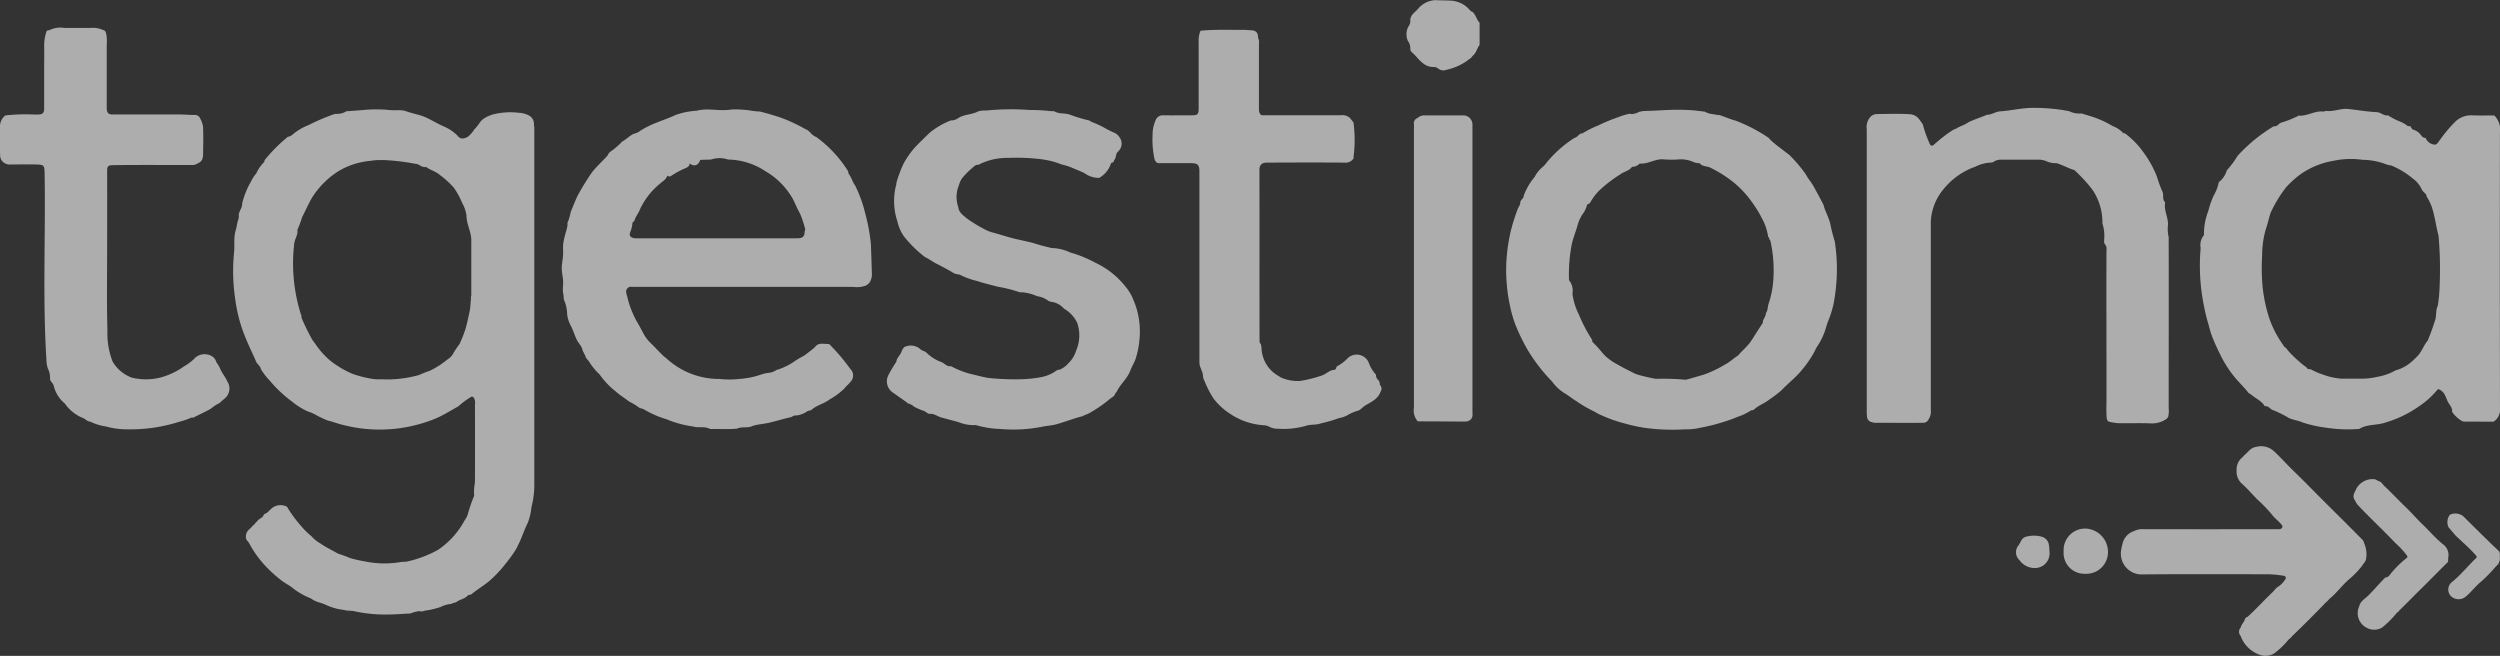 <svg xmlns="http://www.w3.org/2000/svg" width="132.308" height="34.711" viewBox="0 0 132.308 34.711">
  <rect x="0" y="0" width="132.308" height="34.711" fill="#333333" stroke="none"/>
  <g id="Grupo_20834" data-name="Grupo 20834" transform="translate(-1.589 1305.158)" opacity="0.6">
    <path id="Trazado_17857" data-name="Trazado 17857" d="M160.034-1237.4a.5.5,0,0,0-.268-.416,1.265,1.265,0,0,0-.534-.141,3.754,3.754,0,0,0-1.417.1l-.091.035h0l0,0a1.589,1.589,0,0,0-.36.186.8.8,0,0,0-.179.174.288.288,0,0,0-.019.027l-.01.015a2.108,2.108,0,0,1-.238.3l-.011.012-.007.008a.379.379,0,0,0-.036.046l-.005.007a1.625,1.625,0,0,1-.311.35l-.03.017-.022.012a.526.526,0,0,1-.26.073.342.342,0,0,1-.24-.143,2.072,2.072,0,0,0-.634-.449l-.016-.009-.038-.021c-.325-.133-.624-.319-.941-.471-.354-.169-.734-.217-1.092-.348a.869.869,0,0,0-.1-.03h0a1.516,1.516,0,0,0-.36-.028,3.112,3.112,0,0,1-.431-.009,7.064,7.064,0,0,0-1.443.005l-.484.036h0l-.141.009-.022.006a.127.127,0,0,1-.024,0c-.051.007-.1,0-.154.006l-.03.016,0,0a.879.879,0,0,1-.472.125h-.006a.454.454,0,0,0-.153.019c-.049.014-.1.033-.144.051a10.284,10.284,0,0,0-1.155.5l-.027.014a3.1,3.1,0,0,0-.815.465.591.591,0,0,1-.309.169,8.424,8.424,0,0,0-1.23,1.239l-.01.083a2.072,2.072,0,0,0-.428.614,1.777,1.777,0,0,0-.269.413,4.485,4.485,0,0,0-.477,1.173c.016.215-.143.377-.177.576a.516.516,0,0,0,0,.073.623.623,0,0,1-.056.29c-.047.193-.073.391-.135.581a2.9,2.9,0,0,0-.048.481,5.228,5.228,0,0,1-.011.594,9.941,9.941,0,0,0,.062,2.477,8.007,8.007,0,0,0,.489,1.9c.176.448.385.88.583,1.318.035.193.251.281.284.476a3.069,3.069,0,0,0,.448.584,6.679,6.679,0,0,0,1.2,1.135,3.606,3.606,0,0,0,.873.539c.286.079.523.265.8.371a1.329,1.329,0,0,0,.4.138,7.788,7.788,0,0,0,5.572-.168c.381-.168.733-.389,1.094-.592a.271.271,0,0,0,.06-.033,4.2,4.2,0,0,1,.6-.452c.054-.041.134-.1.211-.018a.48.48,0,0,1,.073.359q.005,1.97,0,3.939a2.371,2.371,0,0,1-.038.449,1.618,1.618,0,0,0-.011.2c-.015.109.035.228-.024.328a8,8,0,0,0-.3.882,1.1,1.1,0,0,1-.184.362,4.339,4.339,0,0,1-1.395,1.542,6.044,6.044,0,0,1-1.629.618c-.131.026-.265.01-.4.039a5.113,5.113,0,0,1-1.809-.036,7.211,7.211,0,0,1-.819-.183,6.576,6.576,0,0,0-.636-.233c-.31-.182-.639-.331-.933-.539a1.823,1.823,0,0,1-.479-.388,3.57,3.57,0,0,1-.512-.5,6.583,6.583,0,0,1-.78-1.058.736.736,0,0,0-.841.115c-.108.095-.2.227-.348.267l-.04.041c-.048.18-.26.2-.341.341a1.085,1.085,0,0,0-.176.192c-.094.061-.153.161-.239.23a.5.5,0,0,0-.184.469c.01.124.119.181.169.277a5.435,5.435,0,0,0,.845,1.186,6.94,6.94,0,0,0,.872.791c.2.154.437.262.622.424a3.887,3.887,0,0,0,.931.522,1.344,1.344,0,0,0,.48.224c.082.021.161.053.24.082a3.024,3.024,0,0,0,1.018.3c.19.06.392.029.583.076a7.6,7.6,0,0,0,1.807.166c.38,0,.756-.038,1.135-.053a1.938,1.938,0,0,1,.429-.12c.1-.01.2.046.3-.024a4.209,4.209,0,0,0,.868-.2,1.509,1.509,0,0,1,.575-.163c.075-.064.18-.05.263-.1.183-.138.431-.161.593-.338.061-.057.152-.03.217-.083.313-.264.675-.465.982-.737a6.459,6.459,0,0,0,.783-.836c.116-.143.229-.288.336-.438a5.134,5.134,0,0,0,.285-.436.3.3,0,0,0,.025-.066c.221-.4.346-.839.549-1.244a3.116,3.116,0,0,0,.2-.844,4.744,4.744,0,0,0,.15-1.024q0-9.553,0-19.1C160.034-1237.258,160.035-1237.33,160.034-1237.4Zm-3.4,9.934c-.071.328-.137.656-.232.98a6.8,6.8,0,0,1-.31.772,4.341,4.341,0,0,0-.372.57.883.883,0,0,1-.27.246,4.394,4.394,0,0,1-.928.594,5.862,5.862,0,0,0-.573.226,6.219,6.219,0,0,1-2.014.224,2.24,2.24,0,0,1-.593-.046,5.45,5.45,0,0,1-.943-.254,5.154,5.154,0,0,1-.846-.466,3.347,3.347,0,0,1-.422-.328,4.135,4.135,0,0,1-.606-.69c-.066-.1-.137-.191-.207-.285a10.555,10.555,0,0,1-.573-1.16c-.036-.064.01-.144-.043-.2a8.969,8.969,0,0,1-.36-3.7c.007-.264.215-.5.173-.779a6.026,6.026,0,0,0,.253-.677c.174-.331.319-.676.506-1a4.492,4.492,0,0,1,1.407-1.424,3.968,3.968,0,0,1,1.682-.549,3.875,3.875,0,0,1,.4-.042h.007c.124,0,.249,0,.374,0a12.2,12.2,0,0,1,1.7.213.3.3,0,0,1,.13.054.512.512,0,0,0,.359.1l.009.006c.221.167.5.224.715.417a4.491,4.491,0,0,1,.743.68,4.118,4.118,0,0,1,.436.8,1.9,1.9,0,0,1,.226.653c0,.447.232.831.257,1.262q0,1.493,0,2.987a.371.371,0,0,0-.016.2h0C156.67-1227.888,156.678-1227.674,156.633-1227.467Z" transform="translate(-130.187 -61.232)" fill="#fff"/>
    <path id="Trazado_17858" data-name="Trazado 17858" d="M361.883-1229.546q-.019-.741-.048-1.484a9.668,9.668,0,0,0-.313-1.7,6.943,6.943,0,0,0-.519-1.428c-.152-.191-.193-.445-.353-.631a.4.4,0,0,0-.08-.22,6.472,6.472,0,0,0-1.626-1.72.738.738,0,0,1-.312-.233,1.754,1.754,0,0,0-.164-.138.285.285,0,0,0-.086-.038,8.245,8.245,0,0,0-1.453-.664c-.324-.1-.65-.2-.982-.278a2.755,2.755,0,0,1-.49-.053,6.018,6.018,0,0,0-.9-.058c-.054,0-.11.008-.165.016-.038.005-.075.01-.113.012a4.012,4.012,0,0,1-.569,0h0c-.143-.008-.286-.018-.429-.021a2.33,2.33,0,0,0-.673.064,4.041,4.041,0,0,0-1.108.222c-.018.009-.036.018-.055.026-.035.017-.07.033-.105.047-.267.118-.545.21-.815.323a4.749,4.749,0,0,0-.889.437.817.817,0,0,1-.353.166l-.009,0-.011.006c-.218.113-.39.3-.606.411l-.016.018a.894.894,0,0,1-.067.073c-.1.1-.2.185-.308.276-.127.112-.3.176-.362.357l0,0-.017.019c-.242.268-.508.512-.741.788a.117.117,0,0,0-.016.02l-.045.053a13.205,13.205,0,0,0-.78,1.267c-.128.275-.238.555-.352.835v0s0,0,0,0,0,0,0,.006v0c-.025.095-.046.191-.072.286a1.385,1.385,0,0,1-.084.24.422.422,0,0,1-.021.045c0,.033,0,.066,0,.1a.21.21,0,0,1,0,.023c0,.012,0,.023,0,.035-.053.271-.15.534-.2.805l-.01.054a1.665,1.665,0,0,0-.022.384c0,.005,0,.01,0,.015a3.1,3.1,0,0,1-.033.587c-.011.085-.022.169-.031.254a1.531,1.531,0,0,0,0,.282.1.1,0,0,0,0,.015c.016.164.048.327.062.492v0a1.471,1.471,0,0,1,0,.231c0,.011,0,.022,0,.033,0,.044-.007.089-.009.134a1.457,1.457,0,0,0,.035.405s0,.009,0,.014,0,.005,0,.008a.108.108,0,0,1,0,.016,1.235,1.235,0,0,1,.013.178,1.942,1.942,0,0,1,.177.773,1.654,1.654,0,0,0,.194.62c.131.244.2.514.327.764.1.187.273.336.3.56.052.087.092.181.143.269.016.125.122.2.188.289a3.171,3.171,0,0,0,.564.691,4.239,4.239,0,0,0,.864.91c.207.195.471.342.7.528a3.153,3.153,0,0,1,.487.291c.084.08.207.067.3.127a5.433,5.433,0,0,0,1.2.522,5.545,5.545,0,0,0,1.4.38c.292.091.615-.03.9.134.472-.011.944.025,1.415-.019.248-.115.525-.031.777-.117a.538.538,0,0,1,.073-.033c.253-.078.521-.093.779-.147.4-.084.791-.216,1.191-.3.112-.023.2-.126.332-.1a1.3,1.3,0,0,0,.58-.225c.068-.044.16-.023.223-.079.283-.25.669-.32.963-.552a3.729,3.729,0,0,0,.769-.569,1.556,1.556,0,0,1,.2-.213l.176-.2a.482.482,0,0,0-.061-.629,10.238,10.238,0,0,0-1.122-1.317c-.266.015-.566-.113-.763.186-.193.149-.376.308-.581.445a4.62,4.62,0,0,0-.4.228,3.6,3.6,0,0,1-.976.5.185.185,0,0,0-.067.017.844.844,0,0,1-.39.148,2.118,2.118,0,0,0-.391.083,4.38,4.38,0,0,1-1.206.244,4.469,4.469,0,0,1-1.014,0,4.116,4.116,0,0,1-2.806-1.077q-.1-.08-.2-.166c-.192-.19-.378-.385-.566-.579a2.3,2.3,0,0,1-.394-.457c-.144-.262-.28-.533-.432-.784a5.019,5.019,0,0,1-.5-1.312c-.035-.124-.1-.281,0-.406a.212.212,0,0,1,.022-.025.278.278,0,0,1,.033-.028c.076-.062.169-.04.253-.04q5.833,0,11.665,0a1.324,1.324,0,0,0,.669-.073.6.6,0,0,0,.2-.177A.82.82,0,0,0,361.883-1229.546Zm-3.562-2.1c-.011.187-.126.261-.3.274-.055,0-.111,0-.166.005H349.5a1.044,1.044,0,0,1-.213-.012c-.189-.039-.264-.151-.185-.328a1.666,1.666,0,0,0,.116-.5.294.294,0,0,0,.127-.168c.06-.176.182-.317.246-.481a3.857,3.857,0,0,1,1.069-1.395c.143-.133.344-.227.4-.438a.155.155,0,0,0,.218.006,4.36,4.36,0,0,1,.719-.386c.105-.052.252-.1.238-.265.247.187.469.113.567-.187l.568-.016a1.409,1.409,0,0,1,.906,0,3.673,3.673,0,0,1,1.972.614,3.948,3.948,0,0,1,1.452,1.464c.132.261.243.535.384.783a5.479,5.479,0,0,1,.276.837A.807.807,0,0,0,358.321-1231.648Z" transform="translate(-314.154 -61.177)" fill="#fff"/>
    <path id="Trazado_17859" data-name="Trazado 17859" d="M941.479-1231.078h0a8.323,8.323,0,0,1-.232-.9,1.488,1.488,0,0,0-.085-.281c-.085-.254-.217-.491-.28-.753-.174-.345-.36-.683-.547-1.021-.12-.2-.278-.381-.387-.591a7.569,7.569,0,0,0-.872-1.03c-.17-.128-.34-.258-.508-.39a5.475,5.475,0,0,1-.447-.363,1.506,1.506,0,0,1-.137-.15,8.6,8.6,0,0,0-1.738-.909c-.052-.014-.1-.028-.155-.046-.147-.045-.289-.1-.433-.155h0c-.1-.035-.193-.072-.29-.1a.719.719,0,0,1-.137-.015l-.007,0h0l-.017,0c-.047-.011-.094-.019-.143-.026a1.271,1.271,0,0,1-.442-.123l-.04-.024c-.1.009-.194-.026-.293-.026a5.835,5.835,0,0,0-.657-.057c-.091,0-.182-.006-.274-.008s-.209,0-.314,0c-.219,0-.435.012-.653.023-.234.011-.468.024-.7.033-.1,0-.21.008-.315.01-.056,0-.109.021-.165.024a.632.632,0,0,0-.1.027.888.888,0,0,1-.393.111.335.335,0,0,1-.084-.02c-.071.014-.14.029-.209.048l-.06.017c-.119.035-.237.075-.353.12a9.319,9.319,0,0,0-.958.39c-.024.011-.048.024-.073.037l0,0a5.657,5.657,0,0,0-.86.429c-.153-.005-.215.134-.323.2-.047.03-.1.039-.149.072a6.273,6.273,0,0,0-1.433,1.289c-.008.01-.015.021-.023.031a1.268,1.268,0,0,1-.2.207,1.637,1.637,0,0,0-.394.5,3.358,3.358,0,0,0-.576.98c0,.144-.131.212-.182.326,0,.023-.008.048-.011.072,0,.125-.091.213-.129.321a9.818,9.818,0,0,0-.393,1.271,9.372,9.372,0,0,0-.213,1.6,8.951,8.951,0,0,0,.2,2.281,6.413,6.413,0,0,0,.274.957,10.408,10.408,0,0,0,.652,1.347,9.126,9.126,0,0,0,1.3,1.682,2.3,2.3,0,0,0,.634.6c.23.135.436.307.666.447a6.8,6.8,0,0,0,.96.553,2.132,2.132,0,0,0,.39.2,7.125,7.125,0,0,0,1.151.405,8.9,8.9,0,0,0,1.1.243,10.732,10.732,0,0,0,2.127.078,3.164,3.164,0,0,0,.85-.091,9.536,9.536,0,0,0,1.218-.309,7.241,7.241,0,0,0,.72-.261,2.978,2.978,0,0,0,.664-.312c.063-.047.146-.021.213-.083.237-.221.557-.318.805-.524a6.636,6.636,0,0,0,.634-.481c.283-.3.6-.557.887-.855a5.94,5.94,0,0,0,.878-1.222,1.125,1.125,0,0,1,.12-.231,3.567,3.567,0,0,0,.384-.741c.082-.206.124-.423.208-.623a5.355,5.355,0,0,0,.285-.913A9.683,9.683,0,0,0,941.479-1231.078Zm-3.255,2.052a4.88,4.88,0,0,1-.244,1.235c-.059.162-.034.348-.143.5,0,.025-.009.05-.015.075-.022.161-.165.281-.154.454-.213.311-.409.634-.616.949-.193.294-.47.5-.683.764-.235.145-.433.348-.678.473a6.322,6.322,0,0,1-1.132.543c-.321.093-.642.191-.968.275a13.115,13.115,0,0,0-1.586-.049,9.686,9.686,0,0,1-.969-.226,2.016,2.016,0,0,1-.337-.153c-.255-.124-.506-.257-.754-.4a2.784,2.784,0,0,1-.589-.412c-.2-.191-.361-.427-.563-.622-.062-.061-.125-.128-.183-.2a.072.072,0,0,0,.045-.022,8.166,8.166,0,0,1-.722-1.374,3.4,3.4,0,0,1-.339-1.1.872.872,0,0,0-.182-.713,8.461,8.461,0,0,1,.144-1.887c.073-.331.2-.641.294-.962a2.081,2.081,0,0,1,.28-.641,1.335,1.335,0,0,0,.239-.5c.061-.047.145-.063.181-.144a2.75,2.75,0,0,1,.486-.631,7.165,7.165,0,0,1,1.093-.836c.2-.154.471-.18.62-.4a.5.5,0,0,0,.351-.124.134.134,0,0,1,.081-.046c.441.027.822-.277,1.272-.219a6.167,6.167,0,0,0,.69.006,1.625,1.625,0,0,1,.879.142.835.835,0,0,0,.3.049c.153.2.413.147.6.253a6.923,6.923,0,0,1,1.18.746,5.388,5.388,0,0,1,1.1,1.216,5.464,5.464,0,0,1,.417.7,2.809,2.809,0,0,1,.334.99c.069.032.047.155.115.188A7.12,7.12,0,0,1,938.224-1229.026Z" transform="translate(-842.787 -61.302)" fill="#fff"/>
    <path id="Trazado_17860" data-name="Trazado 17860" d="M1154.981-1236.091a1.135,1.135,0,0,1-.529-.1,1.046,1.046,0,0,0-.464-.083c-.649,0-1.3,0-1.947,0a.679.679,0,0,0-.341.086.373.373,0,0,1-.15.067,1.982,1.982,0,0,0-.858.217,3.792,3.792,0,0,0-1.694,1.2,2.868,2.868,0,0,0-.666,1.747q0,4.953,0,9.905a.793.793,0,0,1-.212.646.426.426,0,0,1-.171.058c-.834.007-1.667,0-2.5,0a.5.5,0,0,1-.232-.035.3.3,0,0,1-.259-.292,2,2,0,0,1-.015-.308q0-7.444,0-14.889a.822.822,0,0,1,.2-.674.491.491,0,0,1,.338-.141c.587-.008,1.175-.028,1.762.01a.65.65,0,0,1,.515.327,2.182,2.182,0,0,1,.152.21,6.544,6.544,0,0,0,.339.97c.077.192.136.2.288.069a7.825,7.825,0,0,1,.9-.7.846.846,0,0,1,.231-.111c.2-.134.445-.188.64-.334h0c.322-.16.668-.262,1-.405.246.006.442-.164.687-.179.613-.04,1.213-.2,1.835-.184a9.581,9.581,0,0,1,1.82.173,1.266,1.266,0,0,0,.674.122c.305.106.624.178.918.31a4.373,4.373,0,0,1,.7.351h0a1.456,1.456,0,0,1,.577.38l.085.011a4.3,4.3,0,0,1,.949.96,5.522,5.522,0,0,1,.745,1.328,6.341,6.341,0,0,0,.29.789c.074.16.007.331.079.485.024.041.071.08.064.124-.072.423.2.8.147,1.226a1.965,1.965,0,0,0,.043.587c.009,3.008,0,6.017,0,9.026a1.506,1.506,0,0,1-.023.464.408.408,0,0,1-.081.115,1.347,1.347,0,0,1-.906.243c-.546-.019-1.093,0-1.639-.006a3.069,3.069,0,0,1-.485-.076c-.1-.017-.127-.109-.147-.2a7.118,7.118,0,0,1-.011-.752c.005-2.712-.01-5.423,0-8.135a.373.373,0,0,0-.077-.308c-.061-.058-.044-.148-.047-.227a2.1,2.1,0,0,0-.088-.868.1.1,0,0,1,0-.047,3.12,3.12,0,0,0-.5-1.7,6.479,6.479,0,0,0-.574-.677c-.131-.141-.269-.275-.411-.406h0C1155.609-1235.814,1155.312-1235.994,1154.981-1236.091Z" transform="translate(-1044.559 -60.434)" fill="#fff"/>
    <path id="Trazado_17861" data-name="Trazado 17861" d="M556.64-1235.368l-.049.027a1.352,1.352,0,0,1-.627.784,1.278,1.278,0,0,1-.774-.245c-.224-.117-.461-.2-.689-.3a3.234,3.234,0,0,0-.532-.166,4.4,4.4,0,0,0-1.163-.286,10.585,10.585,0,0,0-1.665-.06,3.323,3.323,0,0,0-1.5.329.338.338,0,0,1-.066.036c-.157-.017-.246.093-.347.183a3.735,3.735,0,0,0-.513.519,1.091,1.091,0,0,0-.177.38,1.609,1.609,0,0,0-.034,1.154c.03.3.273.448.469.615a7.824,7.824,0,0,0,.863.53,2,2,0,0,0,.558.221c.386.107.767.235,1.159.327.355.082.72.149,1.074.26.263.083.54.151.814.215a2.535,2.535,0,0,1,1,.241,6.494,6.494,0,0,1,1.316.537,4.411,4.411,0,0,1,1.618,1.292,2.463,2.463,0,0,1,.4.685,4.171,4.171,0,0,1,.334,1.456,4.8,4.8,0,0,1-.211,1.628c-.071.226-.211.434-.291.652-.16.435-.537.715-.721,1.124-.012.027-.049.04-.069.064-.028.158-.176.221-.278.3a7.024,7.024,0,0,1-1.175.8,2.9,2.9,0,0,0-.3.127c-.47.12-.921.3-1.388.428-.25.068-.509.074-.764.131a7.828,7.828,0,0,1-2.2.111,5.088,5.088,0,0,1-1.211-.185.472.472,0,0,0-.188-.016,2.191,2.191,0,0,1-.791-.158c-.3-.082-.6-.162-.9-.242-.2-.053-.369-.2-.585-.2-.143.028-.223-.1-.333-.146a3.241,3.241,0,0,1-.467-.194l-.062-.031a.889.889,0,0,0-.355-.19.261.261,0,0,1-.049-.054c-.235-.16-.466-.324-.7-.49a.719.719,0,0,1-.286-.9,6.93,6.93,0,0,1,.441-.748c.021-.209.2-.339.272-.525a.552.552,0,0,1,.155-.256.768.768,0,0,1,.854.12c.086.088.236.091.325.189a2.2,2.2,0,0,0,.793.493c.163.071.284.254.494.212a4.716,4.716,0,0,0,1,.4h0c.323.073.641.165.969.221a13.6,13.6,0,0,0,1.781.069,6.912,6.912,0,0,0,.968-.1h0a2.066,2.066,0,0,0,.867-.361.256.256,0,0,1,.155-.042,1.253,1.253,0,0,0,.473-.341,1.558,1.558,0,0,0,.408-.666,2.018,2.018,0,0,0,.05-1.494h0a1.733,1.733,0,0,0-.692-.731.494.494,0,0,0-.044-.049,1.065,1.065,0,0,0-.663-.316.618.618,0,0,1-.126-.054,1.266,1.266,0,0,0-.591-.241l-.066-.03a2.492,2.492,0,0,0-.737-.178.309.309,0,0,1-.118,0,6.988,6.988,0,0,0-1.159-.292c-.361-.1-.727-.179-1.081-.3a4.089,4.089,0,0,1-.945-.345.778.778,0,0,1-.436-.158c-.248-.136-.494-.274-.749-.4-.224-.111-.424-.265-.65-.374a6.45,6.45,0,0,1-1.082-1.06,2.127,2.127,0,0,1-.365-.807,3.443,3.443,0,0,1-.094-1.85.62.62,0,0,0,.038-.209,6.613,6.613,0,0,1,.388-1.03,4.8,4.8,0,0,1,.53-.77c.271-.3.565-.577.855-.858a4.194,4.194,0,0,1,1.109-.641.623.623,0,0,0,.377-.114c.32-.217.717-.179,1.047-.355a1.05,1.05,0,0,1,.421-.052,13.177,13.177,0,0,1,2.343-.029,8.471,8.471,0,0,1,.948.043,1.671,1.671,0,0,0,.326.016c.24.158.528.093.785.17a.323.323,0,0,1,.07.023,8,8,0,0,0,1,.3c.048.014.079.055.125.073a5.328,5.328,0,0,1,.781.369c.148.086.308.154.46.226a.577.577,0,0,1,.243.224.557.557,0,0,1-.089.762c-.129.129-.077.315-.189.439C556.731-1235.439,556.729-1235.366,556.64-1235.368Z" transform="translate(-496.2 -61.188)" fill="#fff"/>
    <path id="Trazado_17862" data-name="Trazado 17862" d="M6.359-1267.327c-.16,0-.247-.142-.382-.189a2.137,2.137,0,0,1-.954-.764h0a1.757,1.757,0,0,1-.594-.949c-.031-.145-.19-.214-.192-.368a1.034,1.034,0,0,0-.114-.533,1.546,1.546,0,0,1-.077-.474c-.206-3.272-.039-6.547-.095-9.82-.008-.486-.022-.5-.5-.51-.429-.007-.857,0-1.286,0a.487.487,0,0,1-.278-.044.475.475,0,0,1-.292-.459c-.018-.51,0-1.019-.007-1.528a.733.733,0,0,1,.286-.565h0a9.683,9.683,0,0,1,1.469-.048c.087,0,.175,0,.262,0,.248-.006.322-.078.321-.333q0-1.042,0-2.084c0-.429.01-.858,0-1.286a2.439,2.439,0,0,1,.116-.669c.026-.1.1-.076.166-.094a1.3,1.3,0,0,1,.79-.115c.524-.007,1.048.012,1.571-.008a1.441,1.441,0,0,1,.525.138c.09.031.094.119.119.192a2.272,2.272,0,0,1,.024.578c0,1.113,0,2.225,0,3.338,0,.186.046.333.27.342q1.808,0,3.616,0c.262,0,.522.031.783.023a.294.294,0,0,1,.275.19,1.135,1.135,0,0,1,.156.465c.017.449.01.9,0,1.346,0,.2,0,.449-.261.551h0a.616.616,0,0,1-.4.1c-1.345,0-2.69-.011-4.035.006-.056,0-.112,0-.168.007-.215.006-.215.167-.214.314.007,1.359,0,2.717,0,4.076,0,1.456-.026,2.913.016,4.369a4.09,4.09,0,0,0,.275,1.632,1.965,1.965,0,0,0,1,.843h0a3.128,3.128,0,0,0,1.526,0h0a3.87,3.87,0,0,0,1.251-.591,2.8,2.8,0,0,0,.517-.379.753.753,0,0,1,.894-.194.521.521,0,0,1,.3.354h0a1.66,1.66,0,0,1,.233.409c.1.206.25.381.339.592h0a.682.682,0,0,1-.1.891c-.091.088-.2.158-.281.254h0a2.54,2.54,0,0,0-.479.309c-.289.173-.6.3-.892.46-.064.035-.143-.009-.2.041h0a3.929,3.929,0,0,1-.572.191h0a8.691,8.691,0,0,1-1.534.34,9.322,9.322,0,0,1-1.2.064,4.39,4.39,0,0,1-1.183-.157A2.747,2.747,0,0,1,6.359-1267.327Z" transform="translate(0 -15.52)" fill="#fff"/>
    <path id="Trazado_17863" data-name="Trazado 17863" d="M1307.086-1022.723a.176.176,0,0,1,.141-.145c.465-.429.893-.9,1.35-1.334.1-.1.171-.222.3-.284a1.252,1.252,0,0,0,.313-.318c.117-.141.084-.234-.1-.255a6.494,6.494,0,0,0-.756-.071c-2.256,0-4.512-.012-6.768.009a1.1,1.1,0,0,1-1.031-1.234,2.694,2.694,0,0,1,.077-.38.911.911,0,0,1,.615-.68.927.927,0,0,1,.478-.1q3.512.006,7.024,0c.056,0,.111,0,.167,0a.168.168,0,0,0,.174-.1c.031-.071-.022-.115-.062-.165-.146-.184-.347-.313-.485-.507a8.1,8.1,0,0,0-.81-.836c-.268-.281-.528-.576-.817-.833a.875.875,0,0,1-.242-.693.8.8,0,0,1,.3-.664c.046-.043.087-.093.13-.139h0c.186-.148.315-.377.582-.412a1,1,0,0,1,.979.237c.35.326.667.686,1.011,1.019.658.636,1.295,1.3,1.945,1.94q.852.845,1.7,1.7a.428.428,0,0,1,.106.206,1.435,1.435,0,0,1,.1.8c-.015.161-.139.257-.212.383a4.768,4.768,0,0,1-.712.735c-.364.321-.648.722-1.029,1.025a.766.766,0,0,1-.163.165q-.88.917-1.8,1.8a.817.817,0,0,1-.176.168,4.51,4.51,0,0,1-.723.709.877.877,0,0,1-.728.139,1.662,1.662,0,0,1-1.1-1.031.323.323,0,0,1,.009-.442C1306.9-1022.47,1307.031-1022.576,1307.086-1022.723Z" transform="translate(-1186.695 -249.637)" fill="#fff"/>
    <path id="Trazado_17864" data-name="Trazado 17864" d="M1443.351-1005.009c.057-.268.3-.388.469-.557.316-.313.6-.657.915-.968.189.006.245-.177.344-.275a5.424,5.424,0,0,1,.782-.752c.073-.048.031-.1-.008-.16a4.454,4.454,0,0,0-.58-.622c-.059-.06-.115-.125-.177-.182-.593-.621-1.225-1.2-1.81-1.83a.743.743,0,0,1-.149-.235c-.2-.241-.016-.454.069-.658a.985.985,0,0,1,.963-.48.574.574,0,0,1,.186.093h0c.157.022.223.169.319.26.4.375.768.772,1.162,1.149.292.28.558.593.851.873.37.354.7.75,1.1,1.07a.689.689,0,0,1,.276.675c-.014.087,0,.174-.019.26-.459.448-.905.91-1.363,1.36-.411.4-.812.821-1.229,1.22-.007.058-.061.067-.1.093a5.106,5.106,0,0,1-.8.8.826.826,0,0,1-.8.012A.867.867,0,0,1,1443.351-1005.009Z" transform="translate(-1316.902 -268.066)" fill="#fff"/>
    <path id="Trazado_17865" data-name="Trazado 17865" d="M1503.331-988.359a.53.53,0,0,1-.2.475,8.06,8.06,0,0,1-.787.812c-.3.237-.519.551-.812.791a.587.587,0,0,1-.771,0,.5.5,0,0,1,.054-.778c.457-.375.824-.837,1.247-1.244.088-.084.03-.119-.029-.187-.3-.345-.649-.637-.978-.951-.158-.151-.285-.333-.435-.494a.648.648,0,0,1,.063-.669.671.671,0,0,1,.714.079c.476.479.959.949,1.441,1.422.14.138.285.271.427.407C1503.367-988.6,1503.318-988.472,1503.331-988.359Z" transform="translate(-1369.441 -287.309)" fill="#fff"/>
    <path id="Trazado_17866" data-name="Trazado 17866" d="M1265.517-980.232a1.137,1.137,0,0,1,1.168-1.205,1.238,1.238,0,0,1,1.178,1.209,1.147,1.147,0,0,1-1.213,1.183A1.1,1.1,0,0,1,1265.517-980.232Z" transform="translate(-1154.713 -295.747)" fill="#fff"/>
    <path id="Trazado_17867" data-name="Trazado 17867" d="M1238.088-976.242a.773.773,0,0,1-.723.877.989.989,0,0,1-.863-.417.562.562,0,0,1-.049-.782c.113-.164.16-.382.37-.449a1.551,1.551,0,0,1,.845-.012.521.521,0,0,1,.386.406A2.694,2.694,0,0,1,1238.088-976.242Z" transform="translate(-1128.036 -299.732)" fill="#fff"/>
    <path id="Trazado_17868" data-name="Trazado 17868" d="M870.293-1218.284l-2.567-.012a.894.894,0,0,1-.2-.725q0-7.277,0-14.554c0-.151.008-.3,0-.453a.294.294,0,0,1,.191-.321.555.555,0,0,1,.418-.139c.667,0,1.335,0,2,0a.486.486,0,0,1,.489.473c0,.063,0,.127,0,.191q0,7.482,0,14.963c0,.031,0,.064,0,.1C870.654-1218.508,870.569-1218.33,870.293-1218.284Z" transform="translate(-791.108 -64.564)" fill="#fff"/>
    <path id="Trazado_17869" data-name="Trazado 17869" d="M1365.061-1237.193a1.079,1.079,0,0,0-.3-.954c-.4,0-.808.012-1.21-.008a1.2,1.2,0,0,0-.852.337,7.111,7.111,0,0,0-.8.95c-.092.107-.168.3-.326.26a.547.547,0,0,1-.441-.347.283.283,0,0,1-.222-.111.79.79,0,0,0-.417-.323c-.1-.027-.125-.111-.167-.187l-.138-.006a1.658,1.658,0,0,0-.334-.209,3.8,3.8,0,0,1-.716-.361c-.223.038-.385-.159-.581-.168-.515-.024-1.021-.115-1.53-.169-.4-.044-.777.16-1.177.1a.393.393,0,0,1-.135.037c-.452-.057-.844.248-1.293.216-.046,0-.095.052-.146.067a5.662,5.662,0,0,1-.8.306c-.131.054-.207.222-.382.187a8.518,8.518,0,0,0-1.918,1.568,4.761,4.761,0,0,1-.569.766,1.2,1.2,0,0,1-.423.625,2.327,2.327,0,0,1-.274.715,4.823,4.823,0,0,0-.282.809,3.421,3.421,0,0,0-.231,1.241.09.09,0,0,1-.022.067.809.809,0,0,0-.152.652,10.658,10.658,0,0,0,.188,3.134,8.024,8.024,0,0,0,.234.932,5.171,5.171,0,0,0,.256.8c.138.335.3.663.467.99a5.938,5.938,0,0,0,.573.878c.255.33.56.609.815.934.064.045.132.085.193.135.228.186.513.3.668.574.185-.039.268.136.405.191a5.955,5.955,0,0,1,.875.433c.235.107.508.132.727.235a6.84,6.84,0,0,0,1.287.281,7.433,7.433,0,0,0,1.706.059c.437-.272.963-.175,1.436-.355a5.93,5.93,0,0,0,1.711-.832,4.356,4.356,0,0,0,.943-.837c.084-.1.1-.094.213-.026.232.141.282.4.377.594.082.172.262.326.233.55a1.571,1.571,0,0,0,.577.516l1.616.008a.769.769,0,0,0,.341-.747Q1365.05-1229.944,1365.061-1237.193Zm-3.188,8a8.8,8.8,0,0,1-.1,1.121c-.12.236-.06.5-.138.75-.117.374-.251.741-.4,1.1-.2.228-.293.531-.492.762a4.222,4.222,0,0,1-.458.432,2.116,2.116,0,0,1-.748.372,2.9,2.9,0,0,1-.953.339,3.491,3.491,0,0,1-.862.1c-.356,0-.712,0-1.068,0a3.564,3.564,0,0,1-.954-.214,3.991,3.991,0,0,1-.658-.285l-.131-.009c-.075-.042-.1-.137-.192-.163a7.27,7.27,0,0,1-.83-.766c-.077-.084-.129-.193-.238-.247l-.094-.143a5.617,5.617,0,0,1-.681-1.306,8.009,8.009,0,0,1-.374-1.718,10.748,10.748,0,0,1-.025-1.669,4.991,4.991,0,0,1,.192-1.384c.1-.279.162-.578.251-.865a6.832,6.832,0,0,1,.823-1.356,5.021,5.021,0,0,1,.741-.676,4.254,4.254,0,0,1,1.784-.732,4.406,4.406,0,0,1,1.517-.05,3.631,3.631,0,0,1,1.29.251,1.33,1.33,0,0,0,.229.049,4.266,4.266,0,0,1,1.158.7,1.418,1.418,0,0,1,.464.572c.066.147.245.2.256.371a2.7,2.7,0,0,1,.267.536c.168.493.225,1.011.357,1.512a.314.314,0,0,1,.01.07A20.17,20.17,0,0,1,1361.873-1229.19Z" transform="translate(-1231.168 -60.901)" fill="#fff"/>
    <path id="Trazado_17870" data-name="Trazado 17870" d="M718.916-1269.3a1.829,1.829,0,0,0,.38.62.3.3,0,0,0,.108.269.33.33,0,0,1,.087.256.285.285,0,0,1,.038.378c-.136.382-.49.532-.8.717-.141.085-.237.226-.394.282a2.166,2.166,0,0,0-.577.25,1.423,1.423,0,0,1-.418.138,7.7,7.7,0,0,1-.965.281c-.244.094-.543.042-.791.129a4.323,4.323,0,0,1-1.493.154.9.9,0,0,1-.437-.1.737.737,0,0,0-.32-.085,3.6,3.6,0,0,1-1.736-.586,3.514,3.514,0,0,1-.885-.8,4.979,4.979,0,0,1-.489-.936.78.78,0,0,1-.087-.264c0-.254-.176-.457-.191-.7q0-5.076,0-10.152c0-.334-.094-.428-.425-.431-.572,0-1.144,0-1.717,0-.128,0-.184-.09-.228-.191a4.873,4.873,0,0,1-.11-1.3,1.912,1.912,0,0,1,.154-.762.406.406,0,0,1,.424-.279c.493.007.985,0,1.478,0,.339,0,.384-.049.384-.388q0-1.74,0-3.479a1.446,1.446,0,0,1,.095-.606l.04-.007c.758-.071,1.519-.037,2.278-.043.118,0,.236.021.355.022.271,0,.382.148.376.4a.546.546,0,0,1,.046.324c0,1.117,0,2.234,0,3.352,0,.154-.018.319.142.422l4.187,0a.6.6,0,0,1,.486.141l.188.241a6.931,6.931,0,0,1,.006,1.808c0,.031,0,.063,0,.094a.508.508,0,0,1-.483.221c-1.358-.01-2.716-.005-4.074,0-.3,0-.427.114-.426.4.008,2.977,0,5.954.006,8.931,0,.094-.018.2.068.271a1.625,1.625,0,0,1,.037.21,1.747,1.747,0,0,0,.893,1.475c.041.025.079.052.119.079a2.162,2.162,0,0,0,1.044.188,6.849,6.849,0,0,0,1.172-.3c.21-.085.372-.264.61-.285.094-.008.12-.09.133-.173a2.221,2.221,0,0,0,.546-.4A.691.691,0,0,1,718.916-1269.3Z" transform="translate(-644.88 -16.643)" fill="#fff"/>
    <path id="Trazado_17871" data-name="Trazado 17871" d="M866.527-1304.532c.18.157.216.408.379.576q0,.588,0,1.175c-.142.184-.176.437-.375.585-.068.124-.2.177-.3.265a3.069,3.069,0,0,1-1.106.474.418.418,0,0,1-.406-.071.365.365,0,0,0-.218-.083c-.505.016-.765-.356-1.054-.668-.078-.085-.217-.149-.208-.3a.645.645,0,0,0-.13-.417.86.86,0,0,1,.042-.778.447.447,0,0,0,.085-.331c.021-.285.272-.414.425-.6a1.248,1.248,0,0,1,.911-.445c.267.016.534.008.8.026a1.415,1.415,0,0,1,1.05.54A.357.357,0,0,0,866.527-1304.532Z" transform="translate(-787.012)" fill="#fff"/>
  </g>
</svg>
